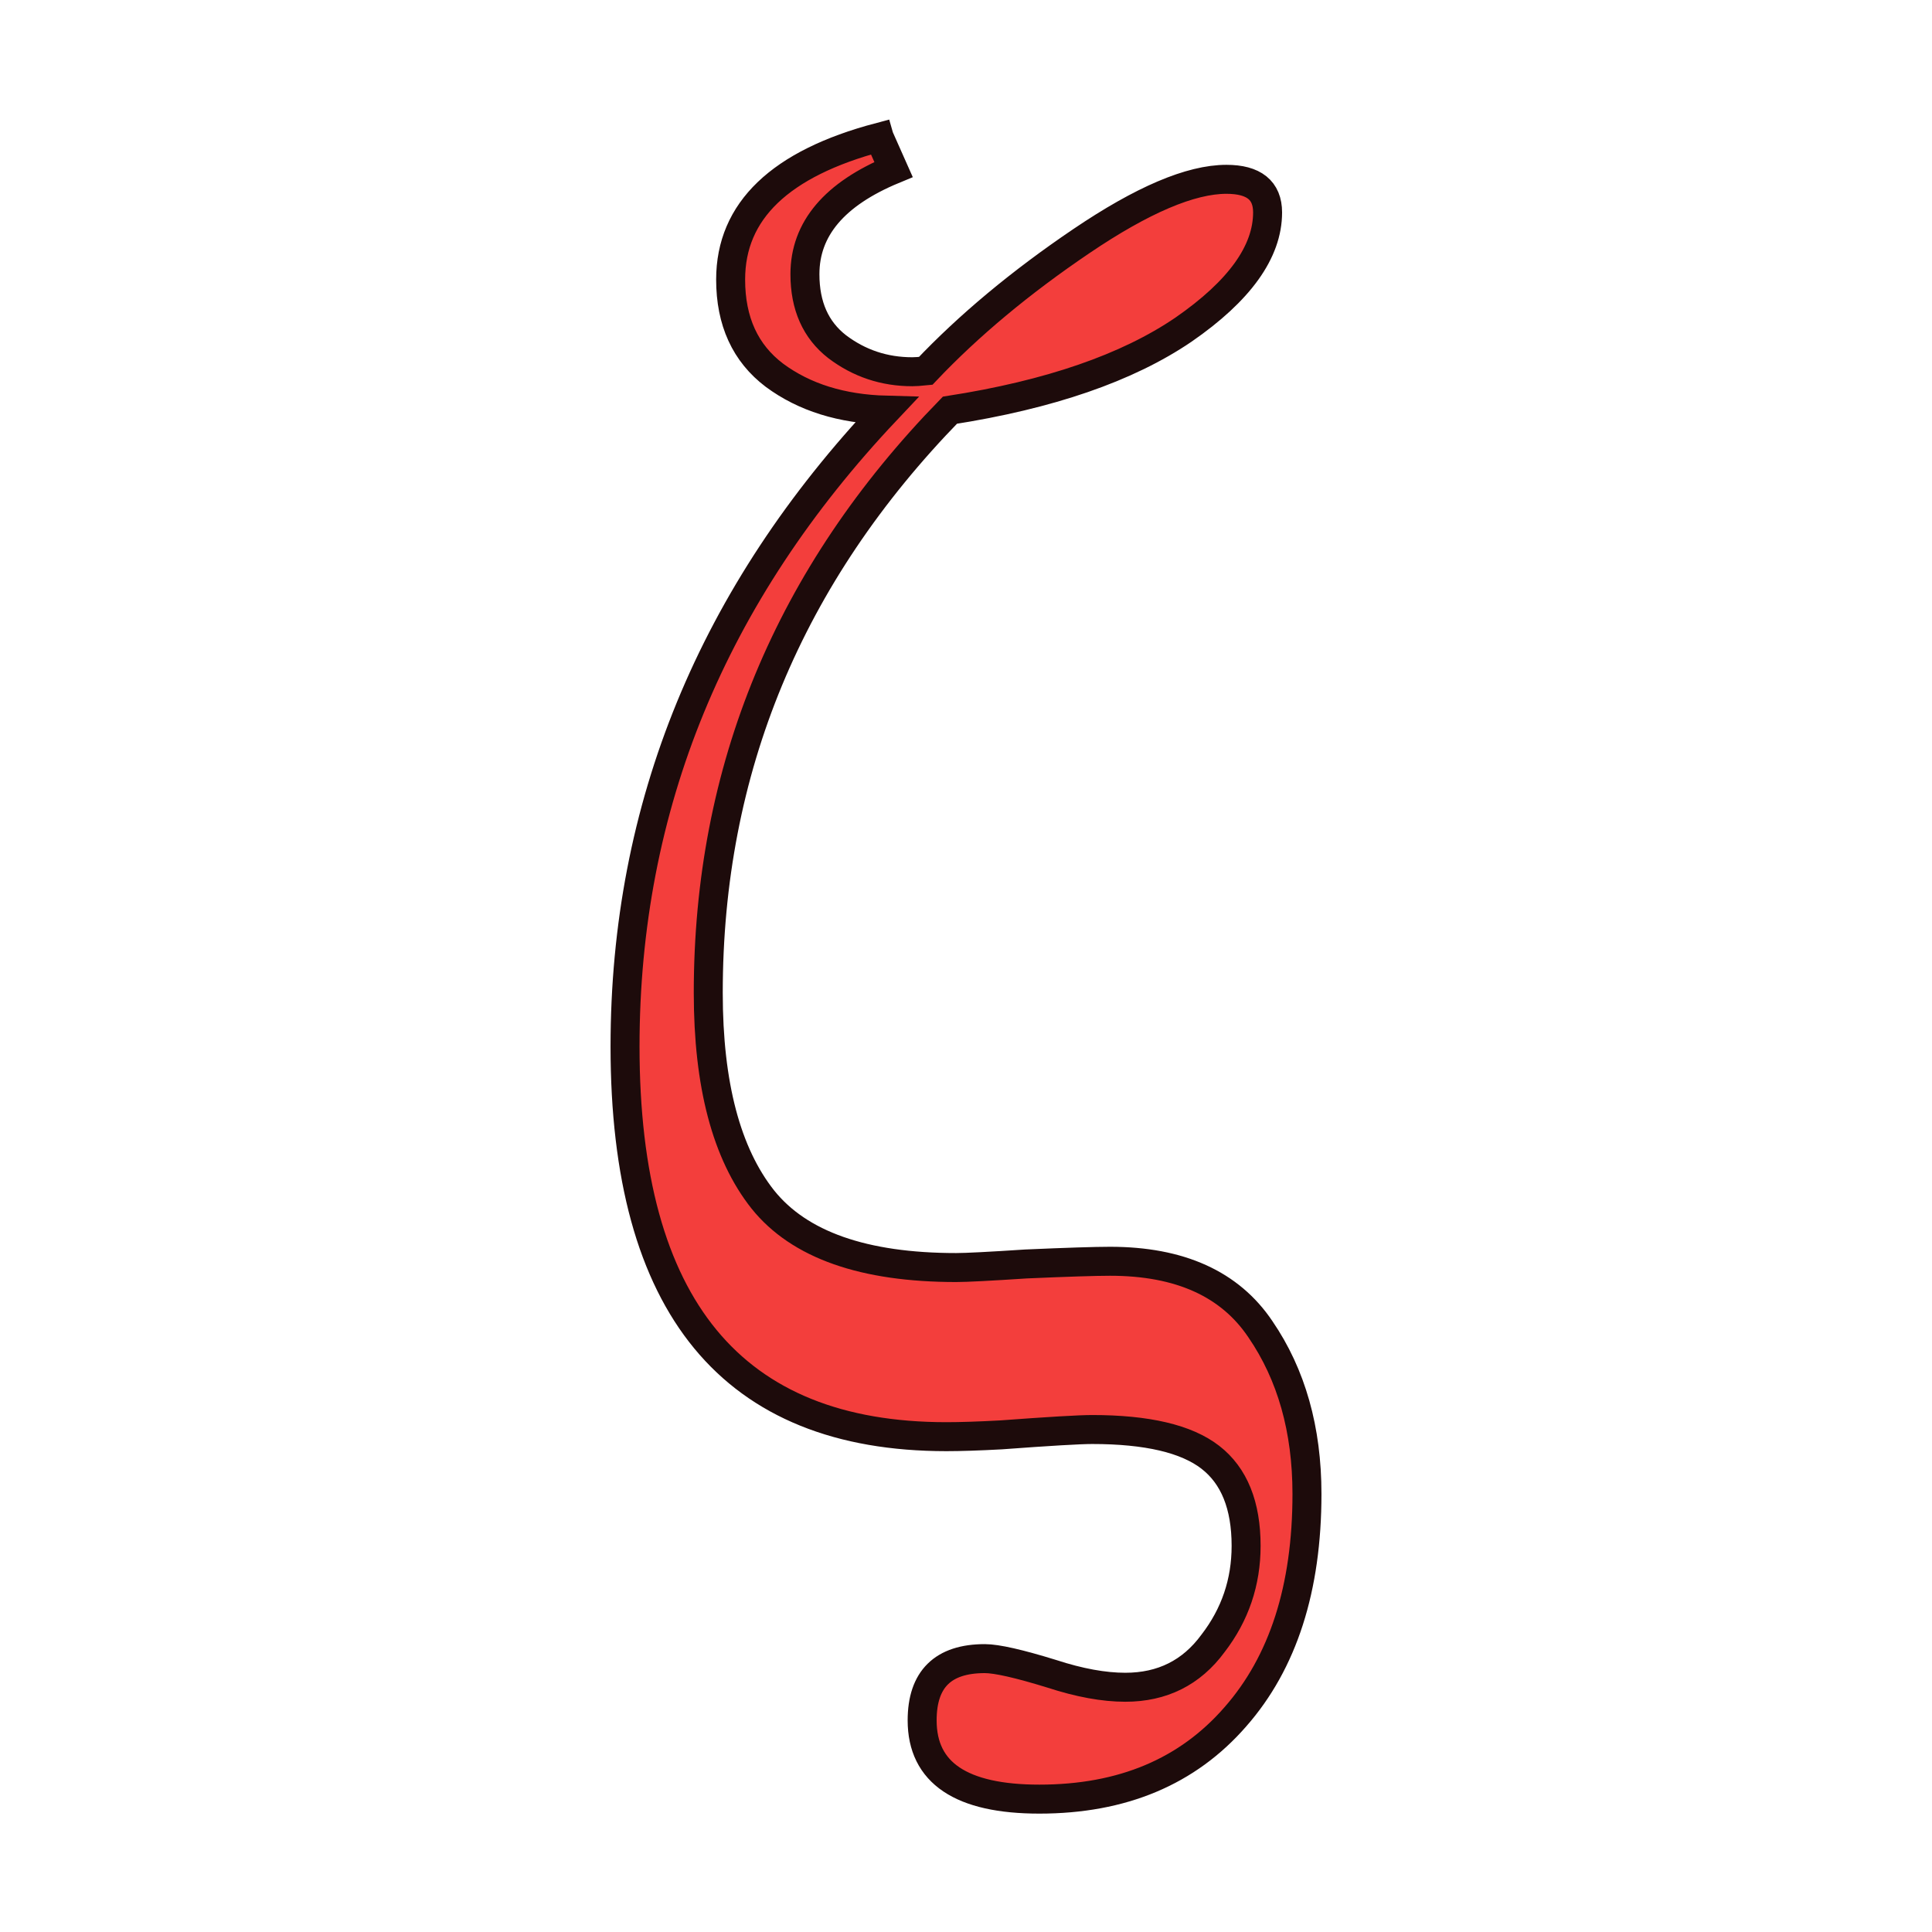 <?xml version="1.0" encoding="UTF-8"?>
<svg width="400" height="400" version="1.1" xmlns="http://www.w3.org/2000/svg">
 <path d="m182.03 28.42 2.965 6.67q-18.343 7.597-18.343 21.678 0 9.82 6.67 15.008 6.855 5.188 15.564 5.188 0.927 0 2.777-0.188 13.341-14.082 32.24-26.866 18.899-12.785 30.016-12.785 8.523 0 8.523 6.855 0 12.229-17.417 24.272-17.417 11.858-48.36 16.676-50.027 51.324-50.027 120.62 0 28.534 11.302 42.801 11.302 14.082 40.022 14.082 3.153 0 14.452-0.741 12.785-0.558 17.417-0.558 21.678 0 31.128 14.082 9.635 14.082 9.635 34.093 0 29.275-14.823 46.136-14.823 17.046-40.577 17.046-24.273 0-24.273-16.305 0-12.785 12.97-12.785 3.705 0 13.896 3.15 8.523 2.779 15.193 2.779 11.488 0 18.158-9.079 6.856-8.894 6.856-20.196 0-12.599-7.411-18.343-7.412-5.744-24.458-5.744-3.893 0-18.899 1.111-6.855 0.37-11.302 0.37-66.517 0-66.517-80.784 0-74.485 54.103-131.74-13.897-0.37-23.161-7.226-9.079-6.856-9.079-19.826 0-21.308 30.757-29.46z"
  
 fill="#f33e3c" stroke="#1d0b0b" stroke-width="6"
/>
</svg>
